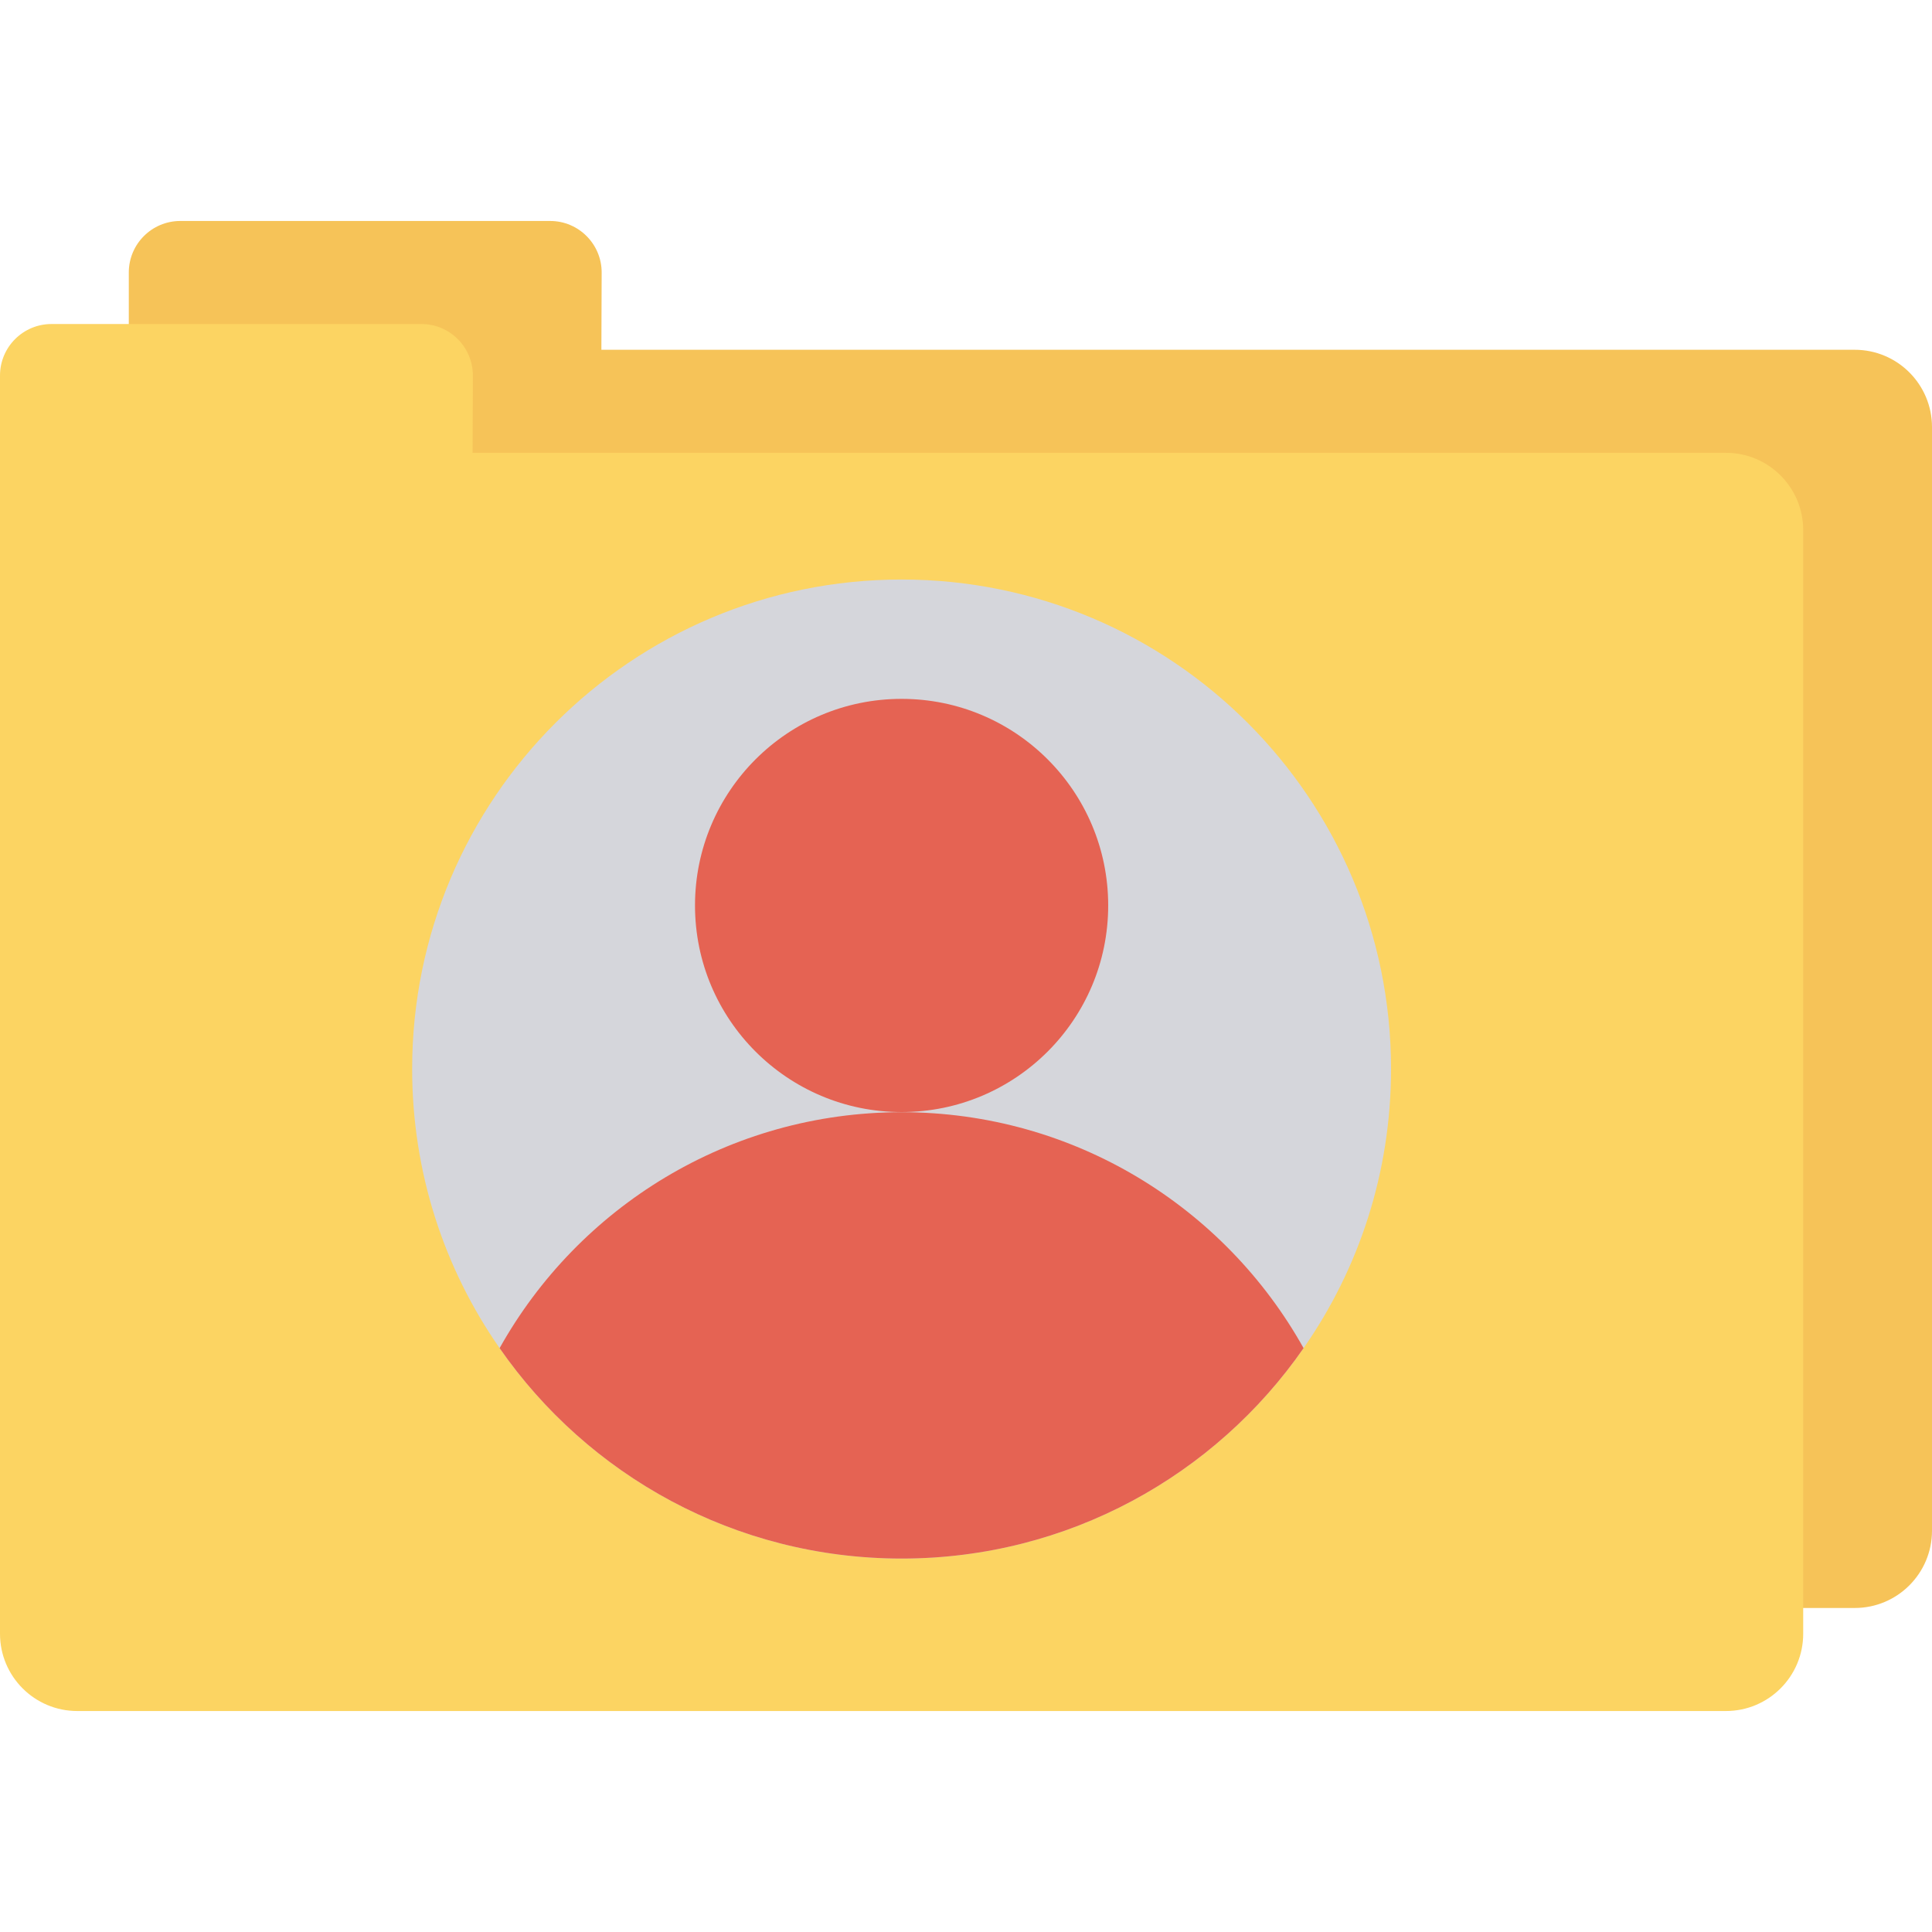 <?xml version="1.0" encoding="iso-8859-1"?>
<!-- Generator: Adobe Illustrator 19.0.0, SVG Export Plug-In . SVG Version: 6.00 Build 0)  -->
<svg version="1.1" id="Capa_1" xmlns="http://www.w3.org/2000/svg" xmlns:xlink="http://www.w3.org/1999/xlink" x="0px" y="0px"
	 viewBox="0 0 468.293 468.293" style="enable-background:new 0 0 468.293 468.293;" xml:space="preserve">
<path style="fill:#F6C358;" d="M449.561,389.756H49.951c-10.345,0-18.732-8.386-18.732-18.732V66.049
	c0-6.897,5.591-12.488,12.488-12.488h89.641c6.914,0,12.513,5.619,12.488,12.533l-0.068,18.687h303.793
	c10.345,0,18.732,8.386,18.732,18.732v267.511C468.293,381.369,459.906,389.756,449.561,389.756z"/>
<path style="fill:#FCD462;" d="M418.341,414.731H18.732C8.386,414.731,0,406.345,0,396V91.025c0-6.897,5.591-12.488,12.488-12.488
	h89.641c6.914,0,12.513,5.619,12.488,12.533l-0.068,18.687h303.793c10.345,0,18.732,8.386,18.732,18.732V396
	C437.073,406.345,428.687,414.731,418.341,414.731z"/>
<path style="fill:#D5D6DB;" d="M337.171,259.102c0,25.151-7.823,48.502-21.201,67.668c-21.395,30.822-57.067,51.005-97.434,51.005
	s-76.038-20.183-97.434-51.005c-13.378-19.166-21.201-42.517-21.201-67.668c0-65.517,53.118-118.634,118.634-118.634
	S337.171,193.586,337.171,259.102z"/>
<g>
	<circle style="fill:#E56353;" cx="218.537" cy="219.473" r="50.076"/>
	<path style="fill:#E56353;" d="M315.97,326.77c-21.395,30.822-57.067,51.005-97.434,51.005s-76.038-20.183-97.434-51.005
		c19.087-34.147,55.581-57.185,97.434-57.185S296.883,292.623,315.97,326.77z"/>
</g>
<g>
</g>
<g>
</g>
<g>
</g>
<g>
</g>
<g>
</g>
<g>
</g>
<g>
</g>
<g>
</g>
<g>
</g>
<g>
</g>
<g>
</g>
<g>
</g>
<g>
</g>
<g>
</g>
<g>
</g>
</svg>
